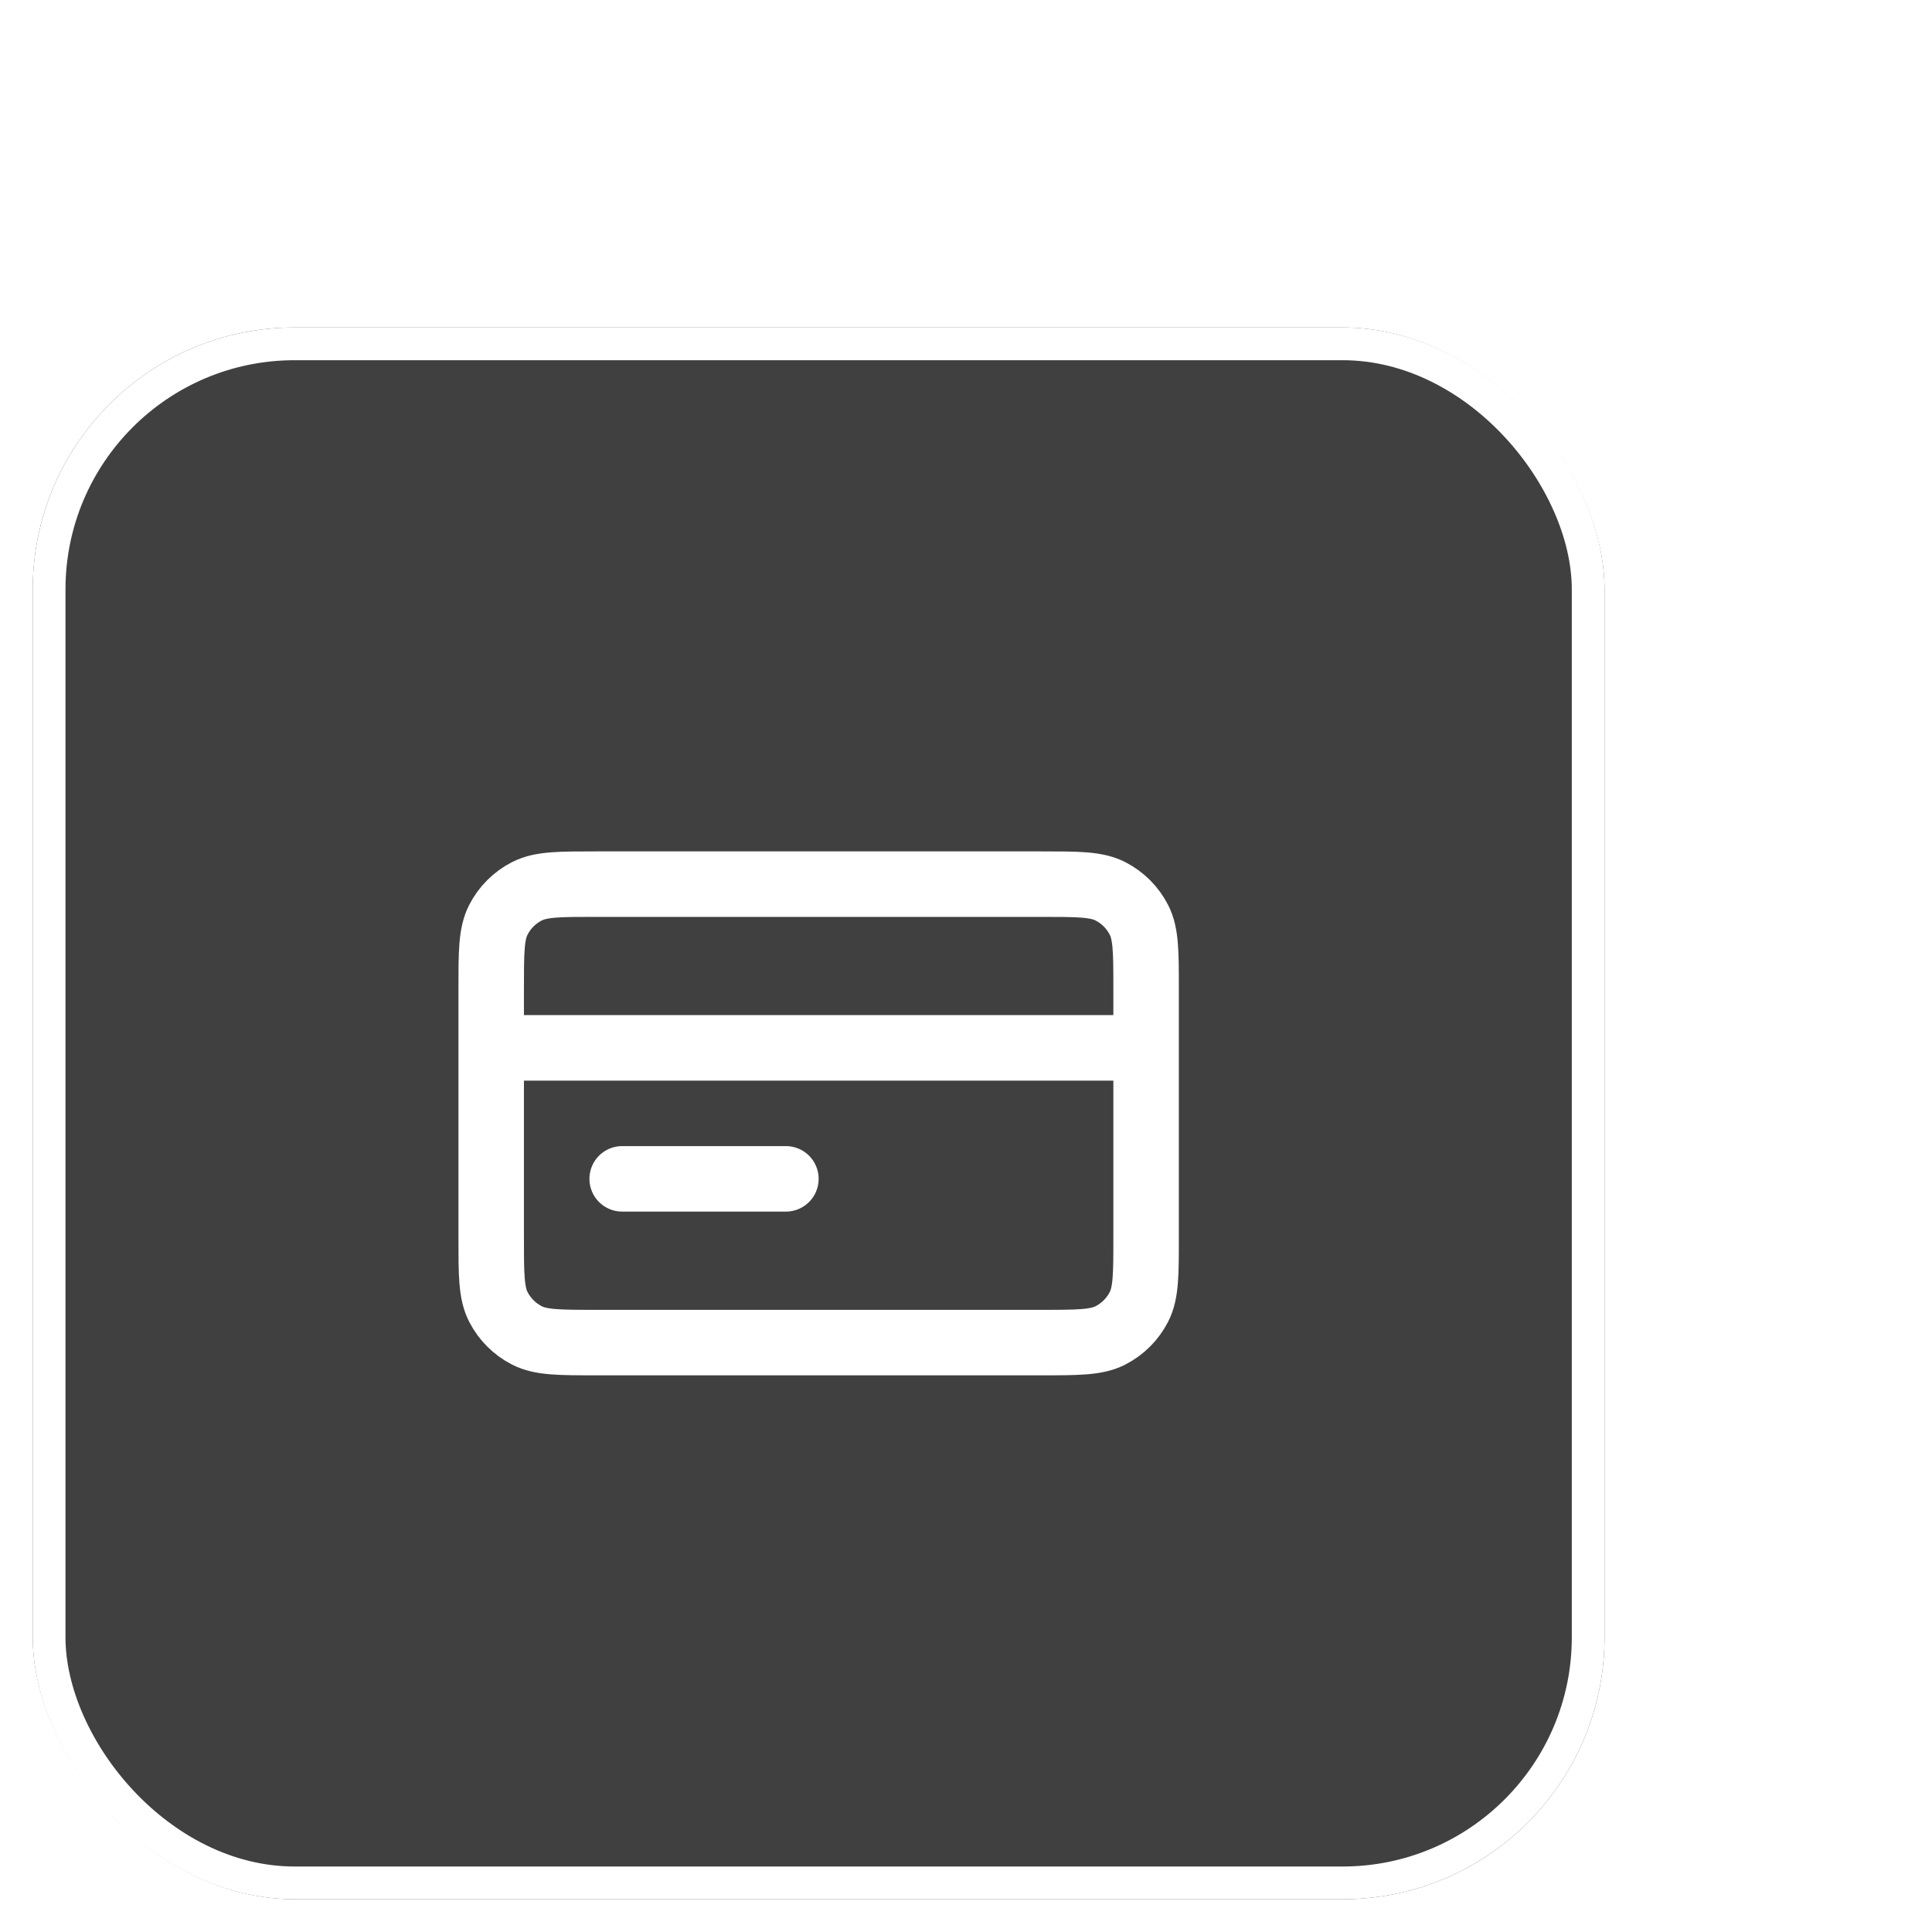 <svg width="59" height="59" viewBox="0 0 59 59" fill="none" xmlns="http://www.w3.org/2000/svg">
<rect x="12.423" width="48" height="48" rx="8" transform="rotate(15 12.423 0)" fill="white"/>
<g filter="url(#filter0_b_21782_6390)">
<rect x="1" y="10" width="48" height="48" rx="8" fill="black" fill-opacity="0.75"/>
<rect x="1.5" y="10.5" width="47" height="47" rx="7.5" stroke="white"/>
<path d="M35 32H15M24 36H19M15 30.2L15 37.8C15 38.92 15 39.48 15.218 39.908C15.41 40.284 15.716 40.59 16.092 40.782C16.52 41 17.08 41 18.2 41L31.8 41C32.92 41 33.48 41 33.908 40.782C34.284 40.59 34.59 40.284 34.782 39.908C35 39.48 35 38.92 35 37.8V30.2C35 29.08 35 28.52 34.782 28.092C34.59 27.716 34.284 27.41 33.908 27.218C33.48 27 32.92 27 31.8 27L18.2 27C17.08 27 16.52 27 16.092 27.218C15.716 27.41 15.41 27.716 15.218 28.092C15 28.52 15 29.08 15 30.2Z" stroke="white" stroke-width="2" stroke-linecap="round" stroke-linejoin="round"/>
</g>
<defs>
<filter id="filter0_b_21782_6390" x="-15" y="-6" width="80" height="80" filterUnits="userSpaceOnUse" color-interpolation-filters="sRGB">
<feFlood flood-opacity="0" result="BackgroundImageFix"/>
<feGaussianBlur in="BackgroundImageFix" stdDeviation="8"/>
<feComposite in2="SourceAlpha" operator="in" result="effect1_backgroundBlur_21782_6390"/>
<feBlend mode="normal" in="SourceGraphic" in2="effect1_backgroundBlur_21782_6390" result="shape"/>
</filter>
</defs>
</svg>
